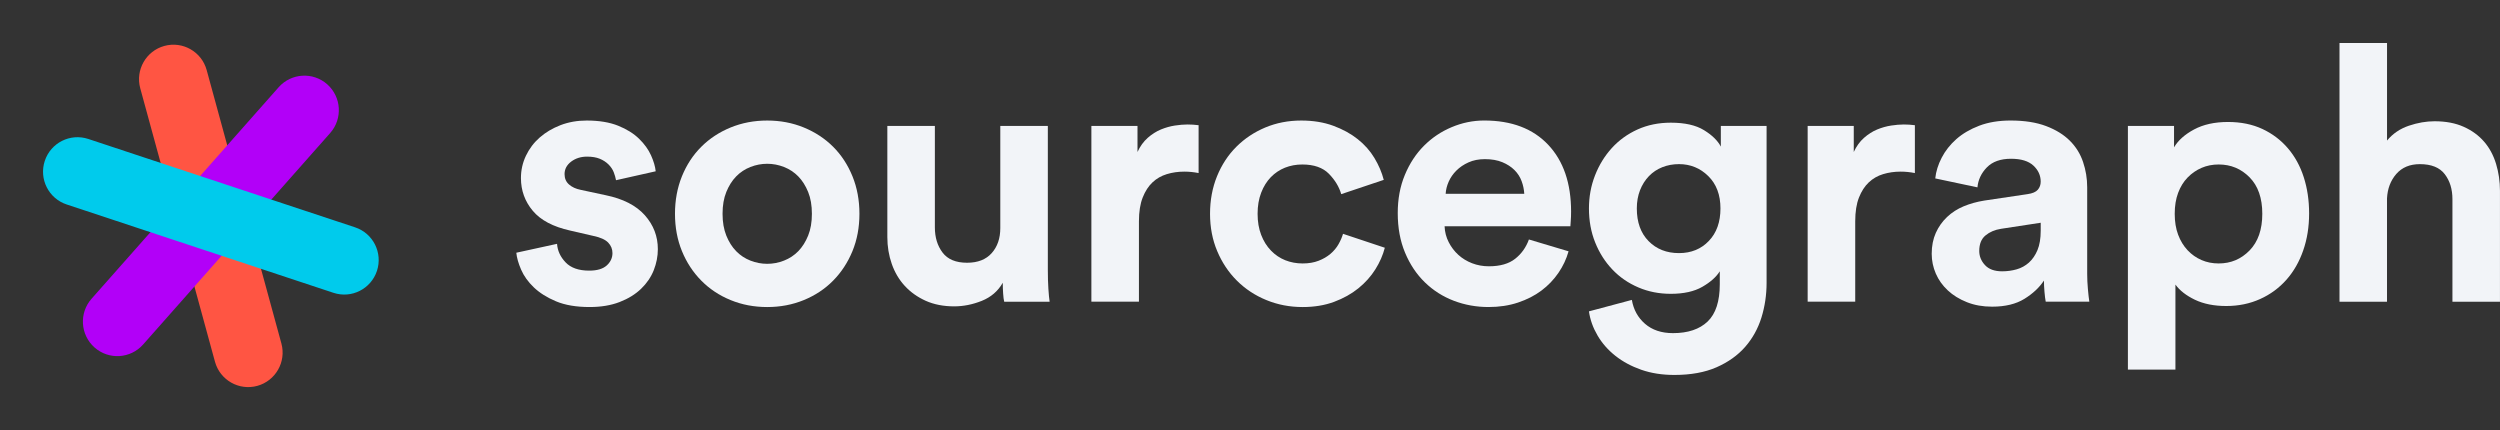 <svg width="186" height="32" viewBox="0 0 186 32" fill="none" xmlns="http://www.w3.org/2000/svg">
<rect x="0" y="0" width="186" height="32" fill="#333333" stroke="none"/>
<rect width="186" height="32" fill="black" fill-opacity="0"/>
<rect width="147.585" height="24.696" fill="black" fill-opacity="0" transform="translate(38.414 3.2)"/>
<path fill-rule="evenodd" clip-rule="evenodd" d="M41.444 18.141C41.48 18.655 41.693 19.115 42.083 19.523C42.472 19.93 43.057 20.135 43.838 20.135C44.423 20.135 44.857 20.006 45.142 19.749C45.424 19.493 45.567 19.186 45.567 18.832C45.567 18.53 45.46 18.269 45.247 18.047C45.034 17.826 44.67 17.662 44.157 17.555L42.428 17.156C41.152 16.873 40.221 16.381 39.636 15.68C39.051 14.981 38.758 14.17 38.758 13.248C38.758 12.662 38.881 12.11 39.13 11.586C39.379 11.063 39.719 10.612 40.155 10.23C40.589 9.849 41.103 9.544 41.698 9.313C42.292 9.084 42.942 8.968 43.652 8.968C44.574 8.968 45.354 9.097 45.992 9.354C46.63 9.611 47.149 9.935 47.547 10.325C47.947 10.714 48.243 11.126 48.438 11.56C48.633 11.995 48.748 12.389 48.784 12.744L45.833 13.407C45.797 13.213 45.739 13.013 45.66 12.809C45.58 12.606 45.452 12.415 45.275 12.237C45.097 12.06 44.88 11.918 44.623 11.812C44.366 11.706 44.052 11.653 43.679 11.653C43.218 11.653 42.824 11.777 42.495 12.024C42.168 12.273 42.003 12.583 42.003 12.955C42.003 13.274 42.114 13.531 42.336 13.726C42.557 13.921 42.845 14.053 43.201 14.124L45.062 14.523C46.355 14.789 47.326 15.285 47.974 16.012C48.621 16.739 48.944 17.58 48.944 18.537C48.944 19.07 48.841 19.591 48.639 20.105C48.434 20.619 48.12 21.079 47.695 21.488C47.27 21.896 46.737 22.224 46.099 22.471C45.461 22.718 44.717 22.843 43.865 22.843C42.873 22.843 42.041 22.701 41.366 22.418C40.692 22.135 40.143 21.788 39.717 21.381C39.291 20.973 38.977 20.535 38.773 20.066C38.569 19.596 38.449 19.176 38.414 18.803L41.444 18.141Z" fill="#F2F4F8"/>
<path fill-rule="evenodd" clip-rule="evenodd" d="M57.08 8.968C58.055 8.968 58.964 9.14 59.806 9.486C60.648 9.832 61.375 10.31 61.987 10.921C62.599 11.532 63.077 12.264 63.423 13.114C63.769 13.965 63.942 14.895 63.942 15.905C63.942 16.916 63.769 17.841 63.423 18.684C63.077 19.526 62.599 20.257 61.987 20.877C61.376 21.498 60.648 21.98 59.806 22.325C58.964 22.671 58.055 22.844 57.08 22.844C56.105 22.844 55.196 22.671 54.355 22.325C53.513 21.98 52.786 21.497 52.175 20.877C51.562 20.257 51.083 19.526 50.737 18.684C50.392 17.841 50.219 16.916 50.219 15.905C50.219 14.896 50.392 13.965 50.737 13.114C51.083 12.263 51.562 11.532 52.175 10.921C52.786 10.31 53.513 9.832 54.355 9.486C55.197 9.141 56.106 8.968 57.08 8.968ZM57.081 19.628C57.507 19.628 57.923 19.549 58.33 19.389C58.738 19.23 59.093 18.995 59.395 18.685C59.695 18.375 59.939 17.989 60.126 17.528C60.313 17.067 60.405 16.527 60.405 15.907C60.405 15.286 60.313 14.746 60.126 14.285C59.939 13.825 59.696 13.439 59.395 13.129C59.093 12.819 58.739 12.584 58.33 12.424C57.923 12.264 57.507 12.185 57.081 12.185C56.655 12.185 56.239 12.264 55.831 12.424C55.423 12.583 55.069 12.819 54.768 13.129C54.466 13.439 54.223 13.825 54.037 14.285C53.85 14.746 53.758 15.286 53.758 15.907C53.758 16.527 53.852 17.066 54.037 17.528C54.223 17.989 54.466 18.375 54.768 18.685C55.069 18.995 55.423 19.229 55.831 19.389C56.239 19.549 56.655 19.628 57.081 19.628Z" fill="#F2F4F8"/>
<path fill-rule="evenodd" clip-rule="evenodd" d="M74.713 22.447C74.677 22.304 74.65 22.101 74.633 21.835C74.615 21.568 74.606 21.303 74.606 21.037C74.251 21.659 73.733 22.105 73.051 22.381C72.368 22.655 71.681 22.793 70.99 22.793C70.193 22.793 69.489 22.654 68.876 22.381C68.265 22.105 67.746 21.738 67.321 21.277C66.895 20.816 66.571 20.27 66.35 19.642C66.129 19.013 66.018 18.343 66.018 17.635V9.368H69.554V16.917C69.554 17.662 69.745 18.286 70.127 18.791C70.508 19.295 71.115 19.548 71.949 19.548C72.746 19.548 73.359 19.309 73.784 18.831C74.209 18.352 74.422 17.732 74.422 16.97V9.368H77.959V20.08C77.959 20.595 77.972 21.06 77.999 21.477C78.026 21.893 78.057 22.216 78.092 22.447H74.713Z" fill="#F2F4F8"/>
<path fill-rule="evenodd" clip-rule="evenodd" d="M89.177 12.876C88.823 12.805 88.469 12.769 88.113 12.769C87.652 12.769 87.218 12.832 86.81 12.956C86.403 13.08 86.047 13.284 85.747 13.567C85.445 13.851 85.201 14.227 85.016 14.697C84.83 15.167 84.737 15.756 84.737 16.464V22.446H81.199V9.368H84.63V11.308C84.825 10.882 85.078 10.533 85.388 10.258C85.698 9.984 86.026 9.776 86.372 9.633C86.717 9.491 87.063 9.394 87.408 9.341C87.754 9.288 88.069 9.262 88.352 9.262C88.494 9.262 88.631 9.266 88.764 9.275C88.897 9.284 89.035 9.298 89.176 9.315V12.876H89.177Z" fill="#F2F4F8"/>
<path fill-rule="evenodd" clip-rule="evenodd" d="M96.889 12.238C96.428 12.238 95.998 12.319 95.599 12.477C95.2 12.638 94.85 12.872 94.549 13.182C94.248 13.493 94.008 13.878 93.831 14.338C93.653 14.8 93.565 15.322 93.565 15.907C93.565 16.491 93.653 17.015 93.831 17.475C94.008 17.937 94.252 18.325 94.562 18.645C94.871 18.965 95.227 19.203 95.625 19.362C96.024 19.521 96.454 19.601 96.915 19.601C97.358 19.601 97.753 19.536 98.099 19.402C98.443 19.269 98.741 19.096 98.99 18.884C99.238 18.671 99.438 18.432 99.588 18.166C99.738 17.901 99.849 17.644 99.921 17.396L103.031 18.432C102.889 18.982 102.654 19.519 102.326 20.04C101.998 20.563 101.577 21.032 101.063 21.45C100.548 21.865 99.946 22.202 99.254 22.458C98.564 22.715 97.782 22.844 96.915 22.844C95.957 22.844 95.058 22.671 94.216 22.325C93.374 21.98 92.643 21.497 92.022 20.877C91.401 20.257 90.915 19.526 90.561 18.684C90.205 17.842 90.027 16.916 90.027 15.906C90.027 14.896 90.2 13.965 90.546 13.114C90.892 12.263 91.371 11.533 91.983 10.921C92.595 10.31 93.313 9.832 94.136 9.486C94.961 9.141 95.853 8.968 96.809 8.968C97.696 8.968 98.489 9.097 99.189 9.354C99.889 9.611 100.496 9.943 101.011 10.351C101.525 10.759 101.941 11.228 102.26 11.76C102.579 12.292 102.81 12.832 102.952 13.382L99.788 14.444C99.628 13.896 99.321 13.391 98.87 12.93C98.418 12.469 97.757 12.238 96.889 12.238Z" fill="#F2F4F8"/>
<path fill-rule="evenodd" clip-rule="evenodd" d="M116.701 18.698C116.542 19.265 116.291 19.8 115.945 20.305C115.599 20.81 115.177 21.249 114.68 21.62C114.184 21.993 113.604 22.288 112.939 22.511C112.274 22.733 111.545 22.843 110.746 22.843C109.841 22.843 108.981 22.688 108.166 22.378C107.351 22.067 106.632 21.611 106.013 21.009C105.392 20.406 104.9 19.672 104.537 18.801C104.173 17.935 103.992 16.95 103.992 15.851C103.992 14.806 104.168 13.857 104.524 13.007C104.878 12.156 105.353 11.435 105.947 10.841C106.541 10.247 107.227 9.786 108.009 9.459C108.788 9.131 109.595 8.966 110.428 8.966C112.466 8.966 114.052 9.569 115.188 10.774C116.323 11.979 116.889 13.636 116.889 15.745C116.889 15.994 116.881 16.228 116.863 16.45C116.845 16.671 116.837 16.8 116.837 16.835H107.477C107.494 17.26 107.597 17.655 107.783 18.017C107.969 18.381 108.208 18.696 108.501 18.962C108.793 19.227 109.135 19.436 109.525 19.586C109.915 19.736 110.331 19.812 110.775 19.812C111.607 19.812 112.258 19.624 112.728 19.253C113.199 18.881 113.54 18.403 113.751 17.817L116.701 18.698ZM113.405 14.418C113.387 14.099 113.323 13.784 113.207 13.474C113.093 13.164 112.915 12.89 112.676 12.651C112.435 12.411 112.135 12.217 111.771 12.066C111.406 11.916 110.977 11.84 110.48 11.84C110.02 11.84 109.612 11.92 109.258 12.08C108.903 12.239 108.601 12.444 108.354 12.691C108.105 12.94 107.916 13.214 107.783 13.515C107.649 13.817 107.574 14.117 107.557 14.419H113.405V14.418Z" fill="#F2F4F8"/>
<path fill-rule="evenodd" clip-rule="evenodd" d="M121.41 22.313C121.532 23.04 121.862 23.632 122.393 24.094C122.926 24.554 123.617 24.785 124.468 24.785C125.584 24.785 126.444 24.497 127.048 23.921C127.651 23.344 127.952 22.418 127.952 21.143V20.185C127.685 20.611 127.25 20.997 126.647 21.343C126.046 21.687 125.266 21.86 124.31 21.86C123.439 21.86 122.633 21.702 121.889 21.382C121.142 21.063 120.501 20.62 119.961 20.052C119.42 19.485 118.994 18.817 118.684 18.046C118.372 17.275 118.218 16.429 118.218 15.508C118.218 14.639 118.368 13.82 118.67 13.048C118.971 12.278 119.387 11.6 119.92 11.014C120.452 10.43 121.091 9.969 121.834 9.632C122.58 9.296 123.404 9.127 124.309 9.127C125.354 9.127 126.178 9.313 126.779 9.685C127.382 10.056 127.8 10.464 128.03 10.907V9.368H131.434V21.037C131.434 21.942 131.305 22.805 131.05 23.629C130.792 24.454 130.388 25.18 129.839 25.809C129.289 26.438 128.578 26.943 127.713 27.324C126.844 27.705 125.797 27.896 124.574 27.896C123.669 27.896 122.849 27.768 122.113 27.511C121.377 27.254 120.734 26.908 120.185 26.474C119.636 26.039 119.192 25.535 118.856 24.959C118.518 24.382 118.305 23.785 118.217 23.165L121.41 22.313ZM124.918 18.831C125.821 18.831 126.563 18.529 127.137 17.927C127.715 17.325 128.002 16.518 128.002 15.507C128.002 14.497 127.7 13.695 127.097 13.102C126.494 12.508 125.768 12.211 124.918 12.211C124.473 12.211 124.061 12.287 123.682 12.437C123.3 12.587 122.966 12.809 122.682 13.102C122.399 13.394 122.178 13.745 122.018 14.152C121.86 14.56 121.779 15.012 121.779 15.507C121.779 16.536 122.071 17.347 122.656 17.94C123.241 18.534 123.995 18.831 124.918 18.831Z" fill="#F2F4F8"/>
<path fill-rule="evenodd" clip-rule="evenodd" d="M142.469 12.876C142.115 12.805 141.761 12.769 141.405 12.769C140.945 12.769 140.511 12.832 140.102 12.956C139.694 13.079 139.341 13.284 139.039 13.567C138.737 13.851 138.494 14.227 138.307 14.697C138.122 15.167 138.029 15.756 138.029 16.464V22.446H134.49V9.368H137.92V11.308C138.117 10.882 138.369 10.533 138.68 10.258C138.99 9.984 139.317 9.776 139.663 9.633C140.009 9.491 140.354 9.394 140.7 9.341C141.046 9.288 141.36 9.262 141.643 9.262C141.786 9.262 141.922 9.266 142.055 9.275C142.19 9.284 142.327 9.298 142.467 9.315V12.876H142.469Z" fill="#F2F4F8"/>
<path fill-rule="evenodd" clip-rule="evenodd" d="M143.719 18.883C143.719 18.299 143.822 17.78 144.024 17.328C144.227 16.875 144.507 16.482 144.86 16.145C145.216 15.809 145.628 15.543 146.097 15.349C146.567 15.154 147.078 15.012 147.626 14.923L150.845 14.444C151.217 14.392 151.474 14.281 151.615 14.113C151.758 13.944 151.828 13.746 151.828 13.514C151.828 13.053 151.647 12.655 151.283 12.318C150.919 11.981 150.366 11.812 149.621 11.812C148.841 11.812 148.244 12.025 147.826 12.45C147.41 12.876 147.174 13.372 147.122 13.939L143.983 13.274C144.036 12.76 144.196 12.247 144.462 11.732C144.728 11.219 145.091 10.758 145.552 10.35C146.014 9.943 146.581 9.61 147.255 9.353C147.928 9.096 148.708 8.967 149.594 8.967C150.622 8.967 151.501 9.104 152.228 9.379C152.954 9.654 153.543 10.017 153.996 10.469C154.448 10.92 154.776 11.448 154.979 12.05C155.184 12.653 155.287 13.282 155.287 13.937V20.37C155.287 20.725 155.303 21.102 155.339 21.5C155.375 21.898 155.409 22.213 155.446 22.445H152.202C152.166 22.268 152.136 22.024 152.109 21.713C152.083 21.403 152.069 21.125 152.069 20.875C151.731 21.39 151.248 21.842 150.62 22.232C149.991 22.622 149.188 22.816 148.213 22.816C147.521 22.816 146.896 22.706 146.339 22.483C145.781 22.262 145.306 21.97 144.916 21.606C144.526 21.242 144.228 20.826 144.025 20.357C143.823 19.888 143.719 19.398 143.719 18.883ZM148.958 20.186C149.328 20.186 149.688 20.137 150.034 20.04C150.38 19.942 150.686 19.774 150.953 19.536C151.219 19.296 151.43 18.986 151.59 18.604C151.749 18.225 151.829 17.74 151.829 17.157V16.572L148.878 17.023C148.418 17.094 148.03 17.259 147.722 17.516C147.41 17.773 147.256 18.159 147.256 18.671C147.256 19.062 147.397 19.413 147.682 19.722C147.965 20.03 148.389 20.186 148.958 20.186Z" fill="#F2F4F8"/>
<path fill-rule="evenodd" clip-rule="evenodd" d="M158.316 27.497V9.368H161.748V10.963C162.05 10.448 162.544 10.005 163.236 9.633C163.927 9.261 164.769 9.075 165.763 9.075C166.72 9.075 167.57 9.247 168.316 9.593C169.06 9.939 169.693 10.418 170.218 11.029C170.741 11.641 171.135 12.359 171.399 13.183C171.665 14.007 171.798 14.906 171.798 15.881C171.798 16.874 171.653 17.79 171.359 18.632C171.068 19.473 170.651 20.201 170.111 20.812C169.568 21.423 168.919 21.903 168.155 22.247C167.393 22.593 166.55 22.767 165.63 22.767C164.725 22.767 163.949 22.611 163.302 22.302C162.656 21.991 162.171 21.614 161.852 21.172V27.498H158.316V27.497ZM168.315 15.907C168.315 14.737 167.999 13.833 167.37 13.194C166.741 12.556 165.975 12.237 165.07 12.237C164.608 12.237 164.184 12.322 163.794 12.49C163.404 12.659 163.058 12.898 162.756 13.209C162.455 13.519 162.221 13.899 162.052 14.351C161.883 14.803 161.799 15.321 161.799 15.907C161.799 16.491 161.883 17.011 162.052 17.46C162.221 17.912 162.455 18.298 162.756 18.618C163.058 18.938 163.404 19.181 163.794 19.348C164.184 19.518 164.608 19.601 165.07 19.601C165.975 19.601 166.741 19.279 167.37 18.631C168 17.985 168.315 17.076 168.315 15.907Z" fill="#F2F4F8"/>
<path fill-rule="evenodd" clip-rule="evenodd" d="M177.595 22.447H174.059V3.2H177.595V10.457C178.022 9.943 178.562 9.576 179.218 9.354C179.873 9.132 180.513 9.022 181.131 9.022C181.966 9.022 182.688 9.159 183.298 9.433C183.912 9.708 184.416 10.077 184.814 10.537C185.215 10.998 185.51 11.547 185.705 12.186C185.899 12.824 185.998 13.497 185.998 14.206V22.447H182.461V14.817C182.461 14.072 182.27 13.453 181.888 12.956C181.508 12.46 180.89 12.212 180.04 12.212C179.296 12.212 178.711 12.454 178.285 12.942C177.861 13.43 177.629 14.037 177.593 14.764V22.447H177.595Z" fill="#F2F4F8"/>
<rect width="32" height="32" fill="black" fill-opacity="0"/>
<rect width="24.974" height="25.475" fill="black" fill-opacity="0" transform="translate(3.201 3.325)"/>
<path fill-rule="evenodd" clip-rule="evenodd" d="M10.435 6.57L15.993 26.91C16.367 28.277 17.776 29.082 19.141 28.709C20.506 28.334 21.309 26.922 20.936 25.555L15.377 5.214C15.003 3.848 13.594 3.043 12.229 3.417C10.866 3.791 10.061 5.202 10.435 6.57Z" fill="#FF5543"/>
<path fill-rule="evenodd" clip-rule="evenodd" d="M20.73 6.493L6.812 22.226C5.874 23.287 5.972 24.91 7.031 25.85C8.091 26.79 9.71 26.692 10.648 25.631L24.566 9.897C25.504 8.836 25.406 7.214 24.347 6.274C23.287 5.334 21.669 5.432 20.73 6.493Z" fill="#B200F8"/>
<path fill-rule="evenodd" clip-rule="evenodd" d="M4.959 15.212L24.808 21.785C26.151 22.231 27.6 21.5 28.045 20.154C28.49 18.808 27.76 17.357 26.417 16.913L6.568 10.338C5.224 9.894 3.776 10.623 3.332 11.969C2.887 13.315 3.616 14.766 4.959 15.212Z" fill="#00CBEC"/>
</svg>
